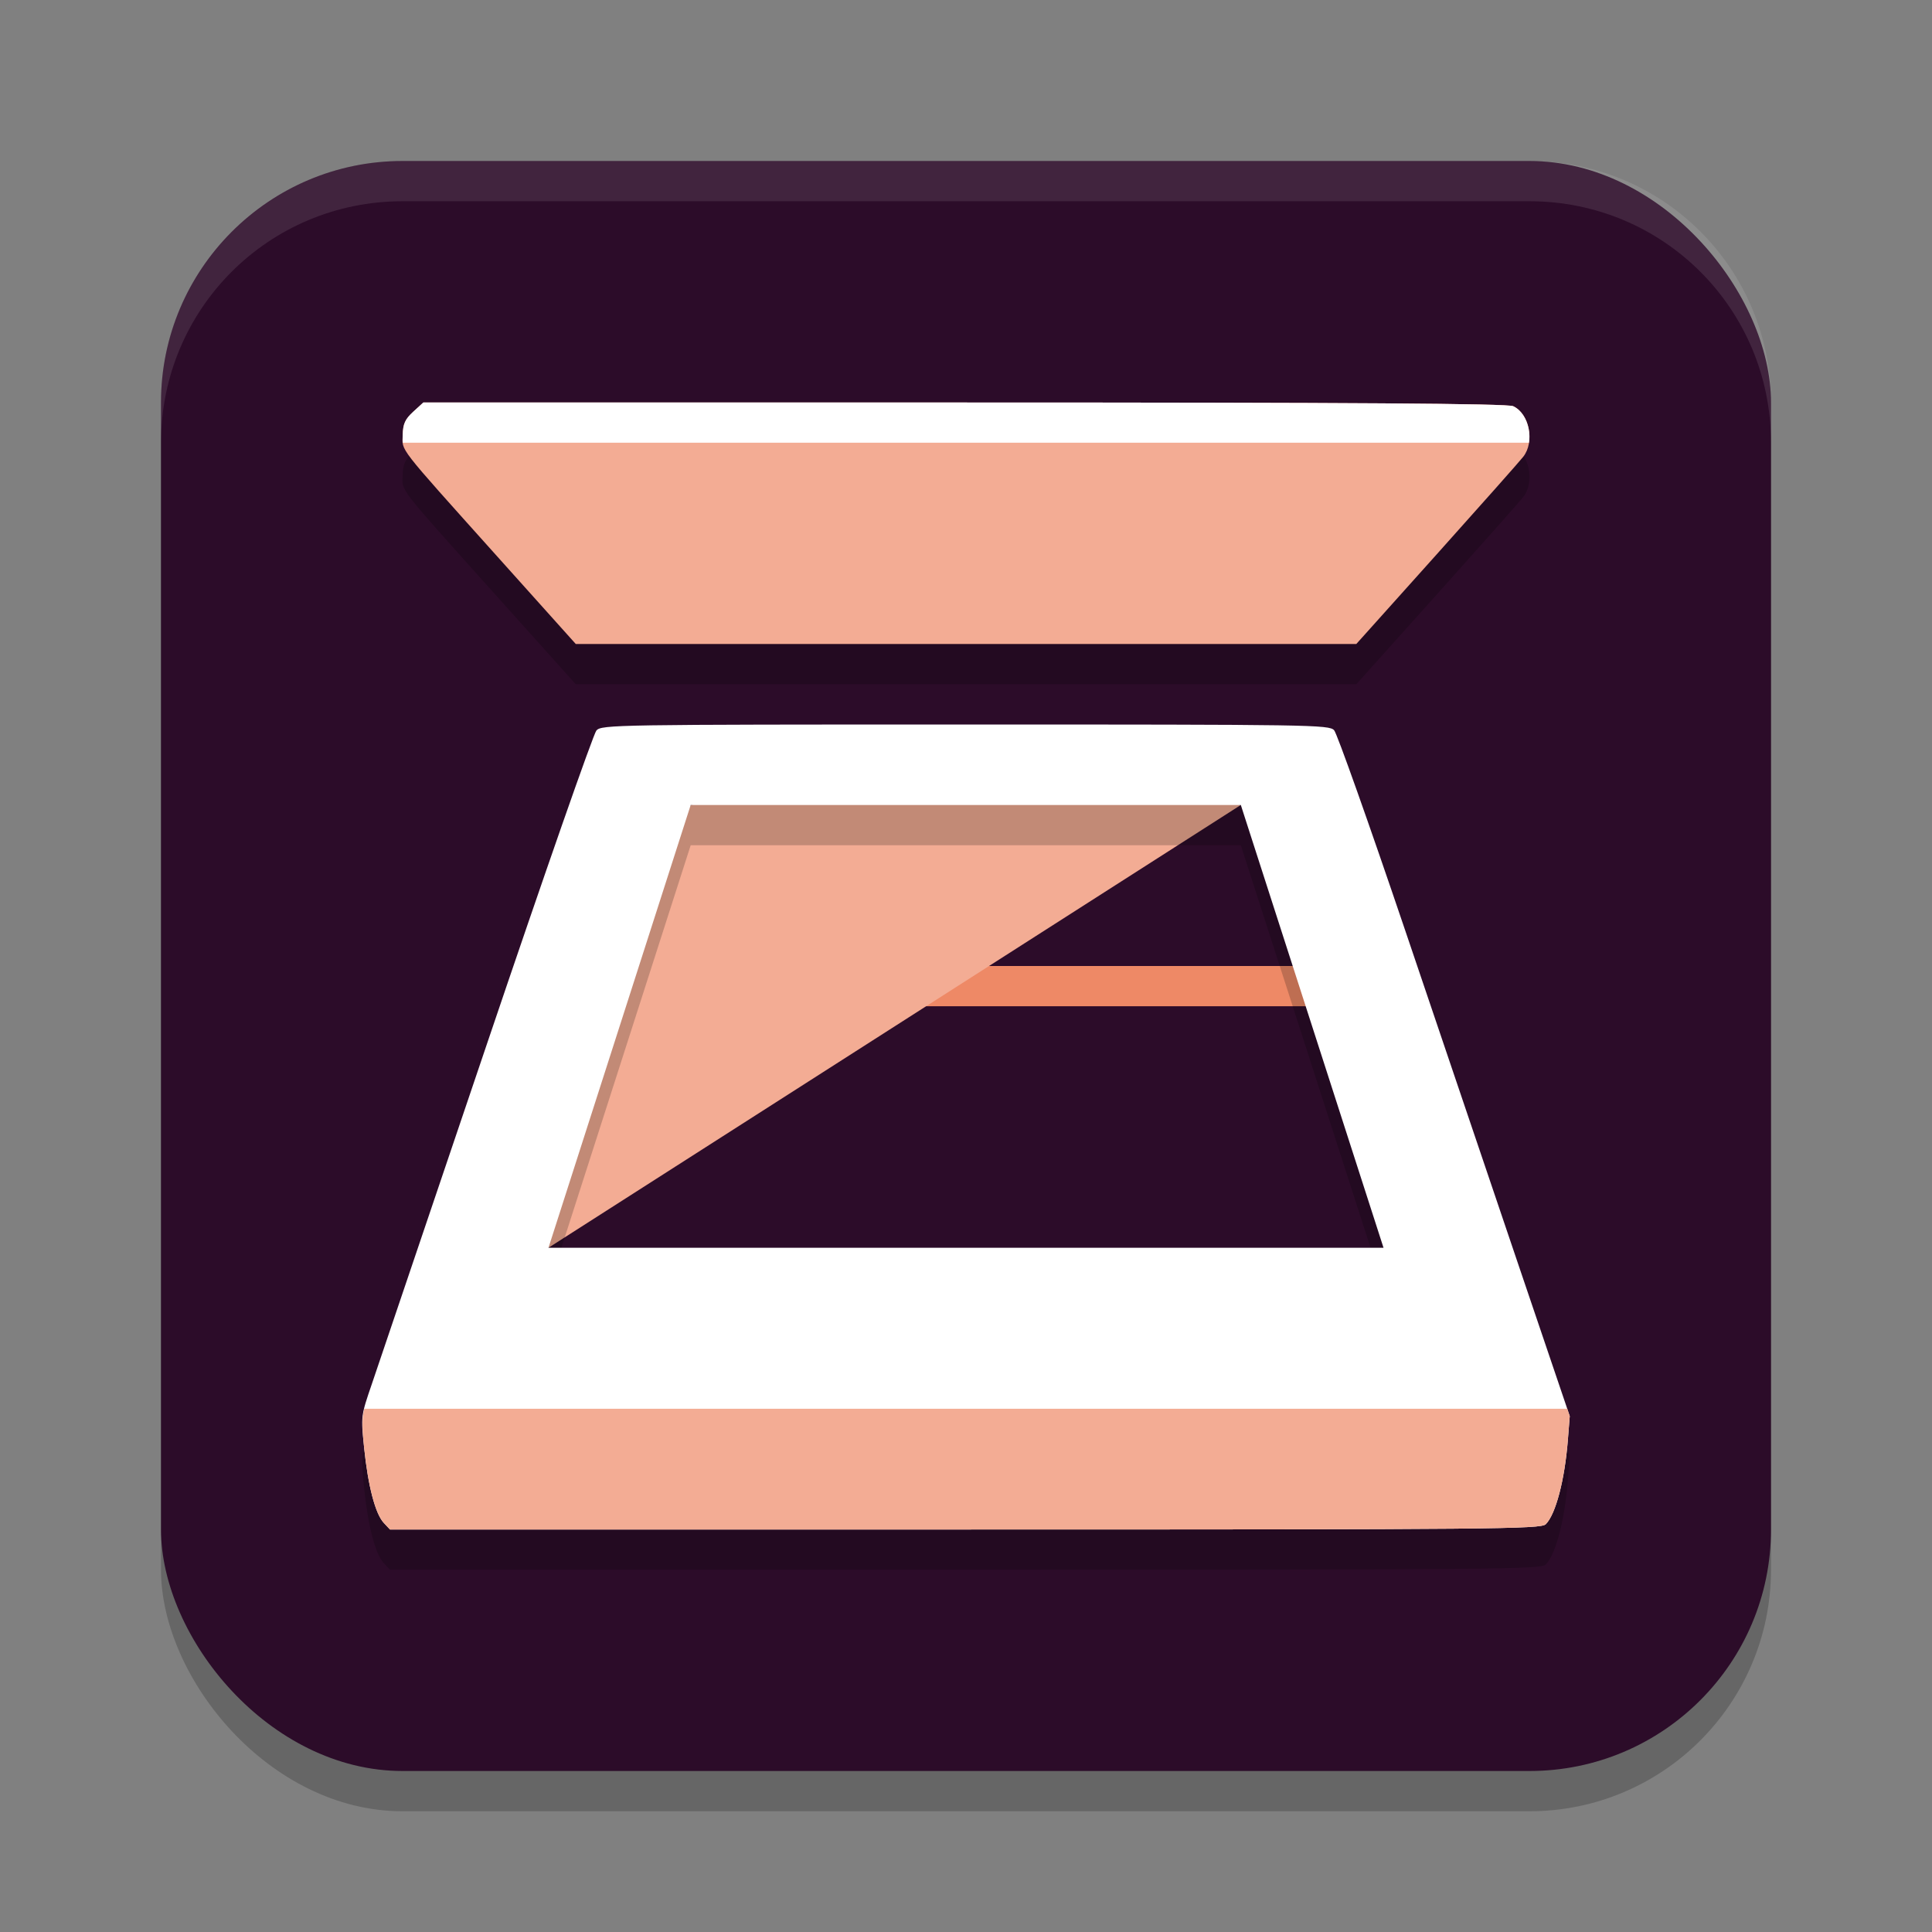 <svg xmlns="http://www.w3.org/2000/svg" width="48" height="48" version="1.1">
 <rect width="100%" height="100%" fill="#808080" stroke="none"/>
 <rect style="opacity:0.2" width="40" height="40" x="4" y="5" ry="6"/>
 <rect style="fill:#2c0c29" width="40" height="40" x="4" y="4" ry="6"/>
 <rect style="fill:#ee8966" width="18.641" height="1" x="14.78" y="24"/>
 <path style="fill:#f3ac94" d="M 17.16,20 24.174,18.699 30.827,20 13.627,31 13.851,24.829 Z"/>
 <path style="opacity:0.2" d="m 35.693,14.774 c 1.097,-1.224 2.065,-2.315 2.151,-2.425 0.292,-0.373 0.154,-1.07 -0.249,-1.258 C 37.454,11.026 33.639,11 23.958,11 H 10.518 l -0.252,0.231 c -0.201,0.184 -0.254,0.299 -0.261,0.571 -0.011,0.417 -0.164,0.219 2.304,2.973 L 14.305,17 h 9.696 9.696 z"/>
 <path style="fill:#f3ac94" d="m 35.693,13.774 c 1.097,-1.224 2.065,-2.315 2.151,-2.425 0.292,-0.373 0.154,-1.07 -0.249,-1.258 C 37.454,10.026 33.639,10 23.958,10 H 10.518 l -0.252,0.231 c -0.201,0.184 -0.254,0.299 -0.261,0.571 -0.011,0.417 -0.164,0.219 2.304,2.973 L 14.305,16 h 9.696 9.696 z"/>
 <path style="opacity:0.2" d="m 23.984,19 c -8.703,0 -9.037,0.006 -9.166,0.148 -0.074,0.081 -1.3,3.589 -2.723,7.797 -1.423,4.208 -2.708,8.006 -2.857,8.441 -0.271,0.791 -0.273,0.795 -0.191,1.586 0.097,0.945 0.278,1.638 0.488,1.863 L 9.689,39 H 23.98 c 13.194,0 14.302,-0.01 14.424,-0.131 0.247,-0.247 0.471,-1.1 0.549,-2.092 L 39,36.184 37.775,32.572 C 37.102,30.586 35.815,26.783 34.914,24.123 34.013,21.463 33.218,19.221 33.146,19.143 33.023,19.006 32.594,19 23.984,19 Z m -6.824,2 h 13.668 l 3.545,11 H 13.627 Z"/>
 <path style="fill:#ffffff" d="m 23.984,18 c -8.703,0 -9.037,0.006 -9.166,0.148 -0.074,0.081 -1.3,3.589 -2.723,7.797 -1.423,4.208 -2.708,8.006 -2.857,8.441 -0.271,0.791 -0.273,0.795 -0.191,1.586 0.097,0.945 0.278,1.638 0.488,1.863 L 9.689,38 H 23.98 c 13.194,0 14.302,-0.01 14.424,-0.131 0.247,-0.247 0.471,-1.1 0.549,-2.092 L 39,35.184 37.775,31.572 C 37.102,29.586 35.815,25.783 34.914,23.123 34.013,20.463 33.218,18.221 33.146,18.143 33.023,18.006 32.594,18 23.984,18 Z m -6.824,2 h 13.668 l 3.545,11 H 13.627 Z"/>
 <path style="fill:#f3ac94" d="m 9.051,35 c -0.065,0.274 -0.056,0.467 -0.004,0.973 0.097,0.945 0.278,1.638 0.488,1.863 L 9.689,38 H 23.98 c 13.194,0 14.302,-0.01 14.424,-0.131 0.247,-0.247 0.471,-1.1 0.549,-2.092 L 39,35.184 38.938,35 Z"/>
 <path style="fill:#ffffff" d="m 10.518,10 -0.252,0.23 c -0.201,0.184 -0.253,0.3 -0.26,0.572 -0.002,0.08 -0.005,0.137 0.002,0.197 H 37.986 C 38.042,10.643 37.89,10.23 37.594,10.092 37.453,10.026 33.64,10 23.959,10 Z"/>
 <path style="opacity:0.1;fill:#ffffff" d="M 10 4 C 6.676 4 4 6.676 4 10 L 4 11 C 4 7.676 6.676 5 10 5 L 38 5 C 41.324 5 44 7.676 44 11 L 44 10 C 44 6.676 41.324 4 38 4 L 10 4 z"/>
</svg>
